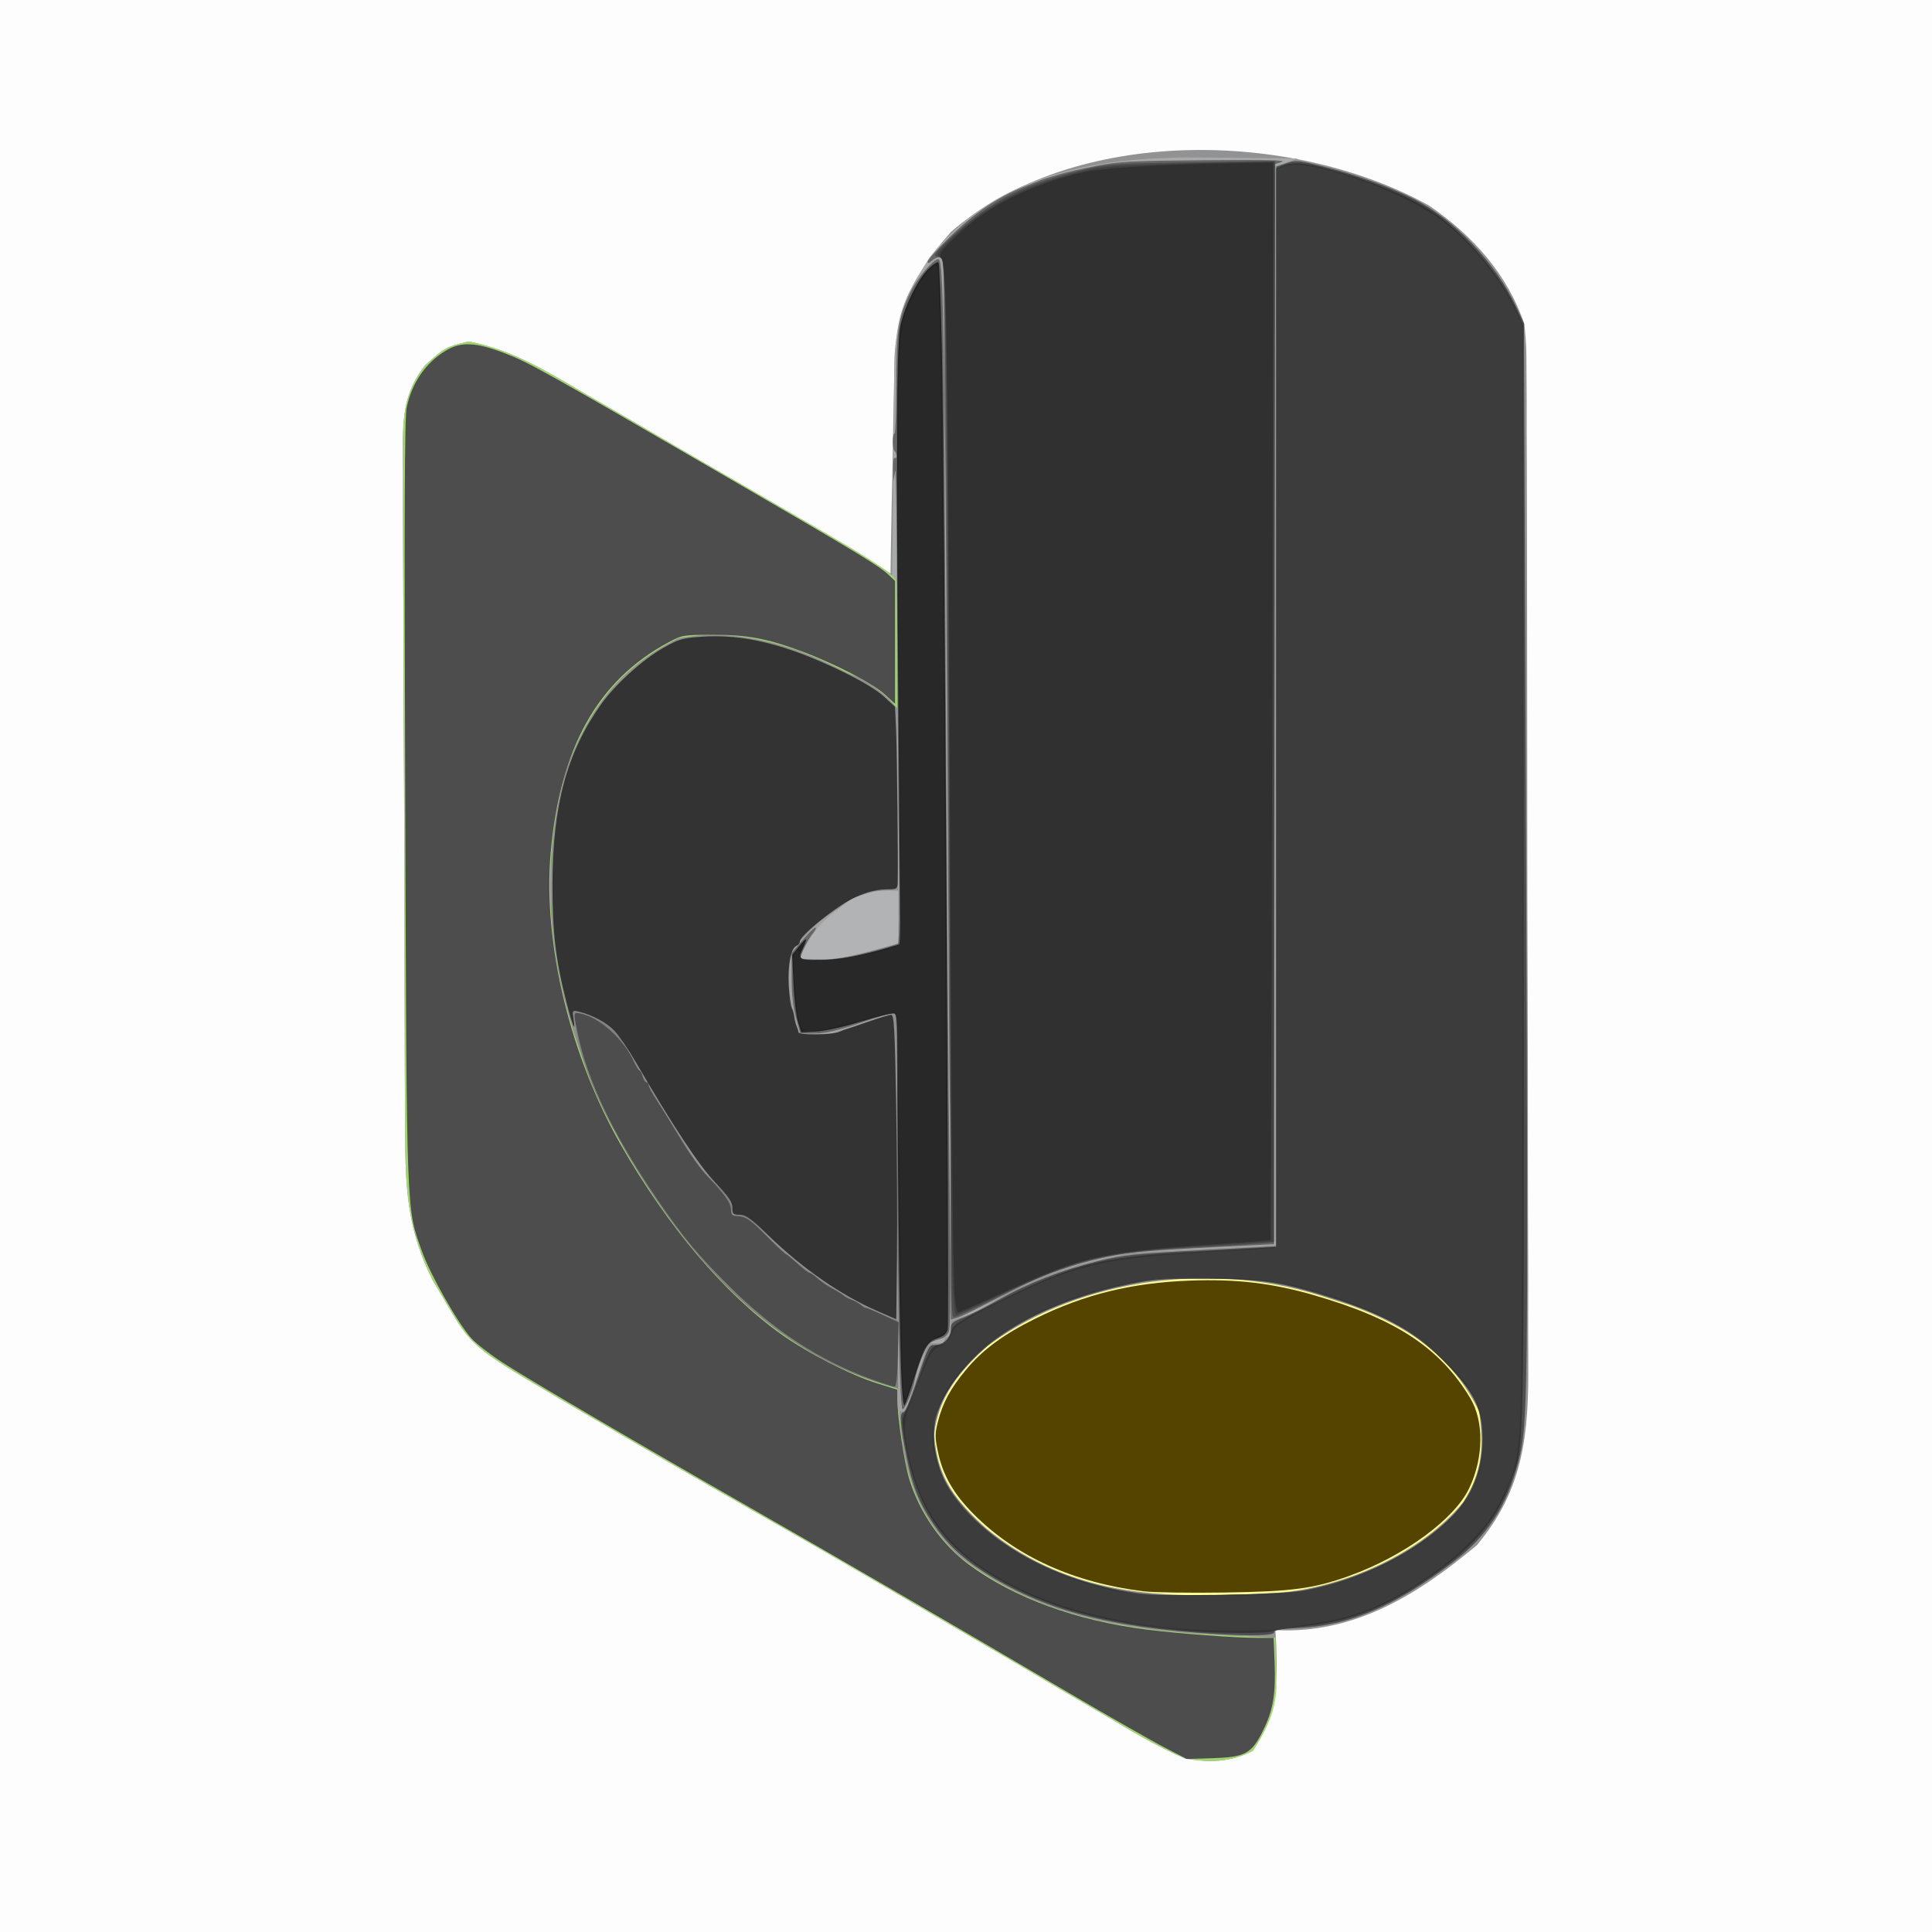 <?xml version="1.0" encoding="UTF-8" standalone="no"?>
<svg
   version="1.1"
   width="256"
   height="256"
   id="svg9"
   sodipodi:docname="outdoor-tube-light-off.svg"
   inkscape:version="1.3.2 (091e20e, 2023-11-25, custom)"
   xmlns:inkscape="http://www.inkscape.org/namespaces/inkscape"
   xmlns:sodipodi="http://sodipodi.sourceforge.net/DTD/sodipodi-0.dtd"
   xmlns="http://www.w3.org/2000/svg"
   xmlns:svg="http://www.w3.org/2000/svg">
  <rect width="100%" height="100%" fill="#808080" stroke="none"/>
  <defs
     id="defs9" />
  <sodipodi:namedview
     id="namedview9"
     pagecolor="#ffffff"
     bordercolor="#000000"
     borderopacity="0.25"
     inkscape:showpageshadow="2"
     inkscape:pageopacity="0.0"
     inkscape:pagecheckerboard="0"
     inkscape:deskcolor="#d1d1d1"
     inkscape:zoom="3.2460938"
     inkscape:cx="127.84597"
     inkscape:cy="128"
     inkscape:window-width="1920"
     inkscape:window-height="1027"
     inkscape:window-x="-8"
     inkscape:window-y="-8"
     inkscape:window-maximized="1"
     inkscape:current-layer="svg9" />
  <path
     d="M0 0 C84.48 0 168.96 0 256 0 C256 84.48 256 168.96 256 256 C171.52 256 87.04 256 0 256 C0 171.52 0 87.04 0 0 Z "
     fill="#FDFDFD"
     transform="translate(0,0)"
     id="path1" />
  <path
     d="M0 0 C5.766 3.958 10.389 9.087 12.625 15.75 C12.882 18.683 12.882 18.683 12.892 21.985 C12.905 23.869 12.905 23.869 12.918 25.791 C12.918 27.176 12.917 28.56 12.916 29.944 C12.922 31.408 12.928 32.872 12.936 34.336 C12.954 38.307 12.958 42.279 12.96 46.25 C12.961 48.734 12.965 51.217 12.971 53.701 C12.989 62.374 12.997 71.047 12.996 79.72 C12.994 87.791 13.015 95.862 13.047 103.933 C13.073 110.873 13.084 117.812 13.083 124.752 C13.082 128.892 13.088 133.032 13.109 137.172 C13.128 141.069 13.129 144.966 13.114 148.863 C13.112 150.288 13.117 151.713 13.129 153.138 C13.204 162.647 12.572 170.056 6.312 177.5 C-1.437 183.988 -9.832 189.271 -20.375 188.75 C-20.34 189.402 -20.305 190.055 -20.27 190.727 C-20.1 196.191 -20.237 200.043 -23.375 204.75 C-26.424 206.275 -29.085 206.336 -32.375 205.75 C-36.039 204.188 -39.398 202.168 -42.812 200.125 C-43.815 199.542 -44.817 198.959 -45.849 198.358 C-49.032 196.502 -52.203 194.626 -55.375 192.75 C-57.409 191.562 -59.444 190.376 -61.48 189.191 C-65.501 186.852 -69.517 184.507 -73.531 182.156 C-78.999 178.961 -84.495 175.818 -90 172.688 C-97.486 168.422 -104.945 164.112 -112.375 159.75 C-113.765 158.94 -113.765 158.94 -115.182 158.113 C-126.876 151.22 -126.876 151.22 -130.562 144.875 C-131.051 144.053 -131.54 143.23 -132.043 142.383 C-135.327 135.892 -135.677 130.302 -135.681 123.158 C-135.69 122.104 -135.698 121.049 -135.707 119.963 C-135.731 116.486 -135.739 113.009 -135.746 109.531 C-135.755 107.11 -135.764 104.69 -135.773 102.269 C-135.79 97.198 -135.798 92.128 -135.801 87.057 C-135.806 80.56 -135.844 74.064 -135.889 67.567 C-135.919 62.569 -135.926 57.572 -135.927 52.573 C-135.931 50.178 -135.944 47.783 -135.965 45.387 C-135.992 42.038 -135.987 38.691 -135.974 35.342 C-135.989 34.354 -136.004 33.365 -136.019 32.347 C-135.972 27.894 -135.844 24.718 -133.031 21.135 C-130.375 18.75 -130.375 18.75 -127.277 17.992 C-121.486 19.117 -116.985 21.899 -111.938 24.875 C-110.855 25.498 -109.772 26.121 -108.656 26.763 C-105.8 28.409 -102.952 30.069 -100.109 31.736 C-97.246 33.41 -94.374 35.067 -91.504 36.727 C-75.49 46.007 -75.49 46.007 -71.375 48.75 C-71.36 47.751 -71.346 46.753 -71.331 45.724 C-71.273 42 -71.195 38.277 -71.113 34.553 C-71.079 32.945 -71.051 31.337 -71.029 29.729 C-70.995 27.41 -70.942 25.092 -70.887 22.773 C-70.88 22.061 -70.874 21.348 -70.867 20.614 C-70.666 13.692 -67.88 8.567 -63.375 3.488 C-47.075 -10.679 -18.132 -10.074 0 0 Z "
     fill="#919291"
     transform="translate(189.375,27.25)"
     id="path2" />
  <path
     d="M0 0 C1.161 0.009 2.322 0.018 3.518 0.027 C6.366 0.051 9.214 0.084 12.062 0.125 C11.072 0.455 10.082 0.785 9.062 1.125 C9.062 48.315 9.062 95.505 9.062 144.125 C2.792 144.455 -3.478 144.785 -9.938 145.125 C-17.212 146.498 -22.817 148.179 -29.098 152.039 C-30.938 153.125 -30.938 153.125 -33.938 154.125 C-34.267 155.115 -34.597 156.105 -34.938 157.125 C-35.597 157.125 -36.258 157.125 -36.938 157.125 C-37.928 160.095 -38.917 163.065 -39.938 166.125 C-40.267 165.135 -40.597 164.145 -40.938 163.125 C-42.673 162.387 -42.673 162.387 -44.812 161.938 C-60.041 157.289 -70.415 143.371 -77.938 130.125 C-86.012 114.758 -89.665 98.164 -84.938 81.125 C-81.939 73.021 -77.833 67.573 -70.062 63.688 C-59.576 61.8 -50.427 66.389 -41.938 72.125 C-41.932 71.499 -41.926 70.874 -41.92 70.229 C-41.856 63.708 -41.771 57.186 -41.675 50.665 C-41.642 48.232 -41.614 45.8 -41.591 43.367 C-41.557 39.867 -41.505 36.367 -41.449 32.867 C-41.443 31.783 -41.436 30.698 -41.43 29.581 C-41.322 24.008 -41.053 19.944 -37.938 15.125 C-37.547 14.496 -37.156 13.867 -36.754 13.219 C-27.707 1.72 -13.613 -0.201 0 0 Z "
     fill="#A8A9AA"
     transform="translate(159.938,20.875)"
     id="path3" />
  <path
     d="M0 0 C5.791 1.125 10.292 3.907 15.34 6.883 C16.424 7.506 17.507 8.13 18.624 8.773 C21.48 10.42 24.327 12.081 27.172 13.747 C30.02 15.411 32.88 17.054 35.738 18.699 C39.877 21.09 44.014 23.482 48.141 25.895 C48.966 26.376 49.791 26.858 50.642 27.354 C56.758 31.152 56.758 31.152 57.356 33.659 C57.335 34.355 57.315 35.052 57.293 35.77 C57.28 36.527 57.267 37.284 57.254 38.064 C57.22 38.85 57.187 39.636 57.152 40.445 C57.134 41.243 57.116 42.04 57.098 42.861 C57.051 44.827 56.979 46.793 56.902 48.758 C56.213 48.359 55.523 47.961 54.812 47.551 C45.539 42.323 37.711 38.051 26.902 40.758 C18.84 44.938 15.585 51.416 12.902 59.758 C12.281 62.437 12.024 65.013 11.902 67.758 C11.851 68.578 11.799 69.397 11.746 70.242 C11.093 89.079 19.736 108.237 32.215 122.07 C39.351 129.696 47.188 134.98 56.902 138.758 C56.928 139.459 56.954 140.16 56.98 140.883 C57.469 149.049 58.884 155.2 64.965 160.945 C77.398 170.716 91.842 171.14 106.902 171.758 C106.94 173.185 106.966 174.612 106.988 176.039 C107.004 176.834 107.02 177.628 107.037 178.447 C106.845 181.744 105.683 184.018 103.902 186.758 C100.853 188.282 98.193 188.344 94.902 187.758 C91.238 186.196 87.879 184.176 84.465 182.133 C83.463 181.55 82.461 180.966 81.428 180.365 C78.245 178.509 75.074 176.634 71.902 174.758 C69.868 173.57 67.833 172.384 65.797 171.199 C61.776 168.86 57.76 166.515 53.746 164.164 C48.279 160.969 42.782 157.826 37.277 154.695 C29.791 150.43 22.333 146.12 14.902 141.758 C13.513 140.948 13.513 140.948 12.095 140.121 C0.401 133.227 0.401 133.227 -3.285 126.883 C-3.774 126.06 -4.262 125.238 -4.766 124.391 C-8.05 117.9 -8.399 112.31 -8.404 105.166 C-8.412 104.112 -8.421 103.057 -8.429 101.971 C-8.453 98.494 -8.462 95.016 -8.469 91.539 C-8.478 89.118 -8.487 86.697 -8.496 84.276 C-8.513 79.206 -8.52 74.135 -8.523 69.065 C-8.529 62.568 -8.566 56.072 -8.612 49.575 C-8.642 44.577 -8.649 39.579 -8.65 34.581 C-8.654 32.186 -8.667 29.79 -8.687 27.395 C-8.714 24.046 -8.71 20.699 -8.697 17.35 C-8.712 16.361 -8.727 15.373 -8.742 14.355 C-8.695 9.901 -8.567 6.726 -5.754 3.143 C-3.098 0.758 -3.098 0.758 0 0 Z "
     fill="#A0D670"
     transform="translate(62.098,45.242)"
     id="path4" />
  <path
     d="M0 0 C0.609 0.272 1.219 0.543 1.847 0.823 C4.062 2.026 5.437 3.009 7 5 C7.87 9.132 7.661 13.114 7.438 17.312 C7.406 18.435 7.374 19.557 7.342 20.713 C7.259 23.478 7.144 26.238 7 29 C6.07 29.406 6.07 29.406 5.121 29.82 C4.309 30.177 3.497 30.534 2.66 30.902 C1.855 31.255 1.049 31.609 0.219 31.972 C-2.756 33.35 -4.307 34.129 -6 37 C-6.319 40.733 -6.179 44.239 -6 48 C-1.71 47.01 2.58 46.02 7 45 C7 61.5 7 78 7 95 C-11.478 88.841 -22.725 75.845 -31.574 59.004 C-38.51 44.32 -41.414 28.91 -37 13 C-34.002 4.896 -29.896 -0.552 -22.125 -4.438 C-14.289 -5.848 -6.968 -3.622 0 0 Z "
     fill="#90908F"
     transform="translate(112,89)"
     id="path5" />
  <path
     d="M0 0 C0.977 0.318 1.954 0.637 2.961 0.965 C10.658 3.787 16.257 7.513 20 15 C20.577 19.782 20.497 22.949 17.875 27.062 C12.343 33.759 2.514 38.135 -6 39 C-20.546 39.835 -33.573 40.168 -45.344 30.496 C-49.438 26.798 -51.795 23.836 -52.215 18.113 C-51.704 13.085 -48.771 9.594 -45.117 6.305 C-32.576 -2.904 -14.687 -4.956 0 0 Z "
     fill="#FBFC98"
     transform="translate(176,172)"
     id="path6" />
  <path
     d="M0 0 C0.33 0 0.66 0 1 0 C1.33 47.19 1.66 94.38 2 143 C1.01 143.33 0.02 143.66 -1 144 C-2.023 146.097 -2.023 146.097 -2.688 148.562 C-2.939 149.389 -3.19 150.215 -3.449 151.066 C-3.631 151.704 -3.813 152.343 -4 153 C-4.33 153 -4.66 153 -5 153 C-5 135.51 -5 118.02 -5 100 C-7.97 100.99 -10.94 101.98 -14 103 C-15.32 103 -16.64 103 -18 103 C-19.265 99.205 -19.991 95.9 -19 92 C-15.041 86.863 -11.334 84.923 -5 84 C-5.007 83.061 -5.013 82.122 -5.02 81.155 C-5.081 72.298 -5.126 63.441 -5.155 54.583 C-5.171 50.03 -5.192 45.477 -5.226 40.923 C-5.259 36.527 -5.277 32.131 -5.285 27.735 C-5.29 26.06 -5.301 24.385 -5.317 22.709 C-5.339 20.359 -5.342 18.009 -5.341 15.658 C-5.351 14.969 -5.362 14.28 -5.373 13.57 C-5.338 8.02 -3.947 3.947 0 0 Z "
     fill="#A3A3A3"
     transform="translate(124,34)"
     id="path7" />
  <path
     d="M0 0 C2.661 0.608 4.487 1.347 6.199 3.527 C7.512 5.66 8.757 7.826 10 10 C11.176 11.924 12.364 13.84 13.562 15.75 C14.121 16.652 14.679 17.555 15.254 18.484 C16.935 21.068 16.935 21.068 19.215 23.203 C21 25 21 25 21 27 C21.66 27 22.32 27 23 27 C24.106 28.141 25.212 29.283 26.312 30.43 C31.177 34.956 36.751 38.735 43 41 C43 43.97 43 46.94 43 50 C26.475 45.666 15.378 32.962 6.987 18.74 C3.641 12.84 0.555 6.851 0 0 Z "
     fill="#818280"
     transform="translate(76,134)"
     id="path8" />
  <path
     d="M0 0 C0 2.31 0 4.62 0 7 C-8.429 9.286 -8.429 9.286 -13 9 C-11.505 5.195 -9.306 3.338 -6 1 C-3 0 -3 0 0 0 Z "
     fill="#B2B3B4"
     transform="translate(119,118)"
     id="path9" />
  <path
     style="fill:#4d4d4d;stroke-width:0.308"
     d="m 154.275,231.532 c -1.645,-0.848 -7.329,-4.092 -12.631,-7.209 -15.714,-9.238 -31.17,-18.221 -41.679,-24.225 -15.195,-8.681 -30.187,-17.467 -33.445,-19.601 -1.621,-1.061 -3.439,-2.475 -4.041,-3.14 -1.797,-1.989 -5.432,-8.38 -6.557,-11.529 -2.103,-5.885 -2.028,-3.858 -2.225,-59.701 -0.136,-38.587 -0.091,-50.781 0.192,-52.132 0.693,-3.302 2.55,-5.98 5.256,-7.578 1.993,-1.176 3.946,-1.074 7.785,0.408 3.183,1.229 4.777,2.118 29.801,16.629 17.06,9.892 19.715,11.499 21.025,12.727 l 0.847,0.794 v 8.145 8.145 l -1.365,-1.258 c -1.565,-1.442 -6.678,-4.093 -10.957,-5.681 -4.657,-1.728 -7.303,-2.221 -11.86,-2.209 -3.914,0.01 -4.047,0.033 -5.853,1.002 -9.365,5.026 -14.38,13.992 -15.601,27.891 -1.045,11.9 2.572,26.947 9.3,38.691 6.22,10.857 13.732,19.729 21.242,25.086 3.52,2.511 9.217,5.423 12.792,6.537 l 2.611,0.814 v 1.334 c 0,2.291 0.895,8.291 1.567,10.499 1.362,4.48 4.288,8.679 7.905,11.344 6.033,4.445 14.223,7.432 23.646,8.621 4.226,0.533 11.659,1.085 14.681,1.089 l 2.051,0.003 0.126,3.158 c 0.172,4.319 -0.184,6.419 -1.551,9.165 -1.521,3.053 -2.343,3.489 -6.834,3.624 l -3.235,0.098 z"
     id="path10" />
  <path
     style="fill:#4d4d4d;stroke-width:0.308"
     d="m 161.271,216.519 c -14.403,-0.858 -23.109,-3.189 -31.059,-8.315 -2.873,-1.853 -4.893,-3.811 -6.667,-6.463 -1.795,-2.683 -2.664,-4.877 -3.403,-8.585 -0.841,-4.223 -0.98,-6.007 -0.468,-6.007 0.275,0 0.949,-1.583 1.903,-4.467 1.429,-4.323 1.505,-4.467 2.332,-4.467 1.105,0 2.087,-0.994 2.087,-2.114 0,-0.779 0.187,-0.953 1.618,-1.5 0.89,-0.34 3.004,-1.401 4.698,-2.357 3.962,-2.236 8.361,-3.95 13.139,-5.12 3.444,-0.843 4.746,-0.981 13.74,-1.45 l 9.935,-0.518 V 93.62 22.084 l 1.339,-0.456 c 1.275,-0.434 1.529,-0.408 5.314,0.55 4.007,1.014 8.397,2.603 11.523,4.17 5.406,2.711 10.852,8.45 13.639,14.373 l 0.988,2.1 0.28,69.776 c 0.294,73.309 0.258,76.182 -1.033,81.174 -1.47,5.688 -4.135,9.787 -8.542,13.144 -7.731,5.886 -13.702,8.449 -20.504,8.799 -2.501,0.129 -3.312,0.273 -3.312,0.589 0,0.411 -2.88,0.494 -7.548,0.216 z m 11.552,-5.809 c 7.681,-1.495 14.748,-5.028 19.494,-9.746 3.045,-3.027 4.469,-7.252 4.032,-11.958 -0.273,-2.939 -1.62,-5.218 -5.193,-8.79 -4.053,-4.051 -8.034,-6.199 -15.913,-8.586 -5.975,-1.81 -8.558,-2.17 -15.665,-2.182 -5.471,-0.009 -6.789,0.087 -9.858,0.72 -9.294,1.916 -16.568,5.461 -21.158,10.31 -3.696,3.904 -5.282,7.697 -4.705,11.251 0.436,2.685 1.184,4.549 2.583,6.433 5.124,6.903 14.355,11.704 24.975,12.99 3.865,0.468 18.264,0.171 21.41,-0.441 z"
     id="path11" />
  <path
     style="fill:#666666;stroke-width:0.308"
     d="m 125.979,161.677 c -0.01,-7.255 -0.063,-14.507 -0.118,-16.117 -0.055,-1.61 -0.202,-21.364 -0.328,-43.899 -0.125,-22.535 -0.265,-42.22 -0.31,-43.745 -0.045,-1.525 -0.098,-7.521 -0.116,-13.324 -0.031,-9.641 -0.078,-10.551 -0.548,-10.551 -0.283,0 -0.768,0.229 -1.078,0.51 -0.4,0.362 -0.563,0.395 -0.563,0.113 0,-0.218 1.362,-1.73 3.026,-3.359 3.096,-3.032 6.284,-5.193 9.605,-6.512 2.463,-0.978 2.909,-1.149 3.081,-1.181 0.085,-0.016 0.847,-0.241 1.694,-0.501 0.847,-0.26 3.065,-0.769 4.929,-1.131 2.998,-0.582 4.666,-0.669 14.479,-0.754 8.347,-0.072 10.843,-0.012 10.089,0.242 l -1.001,0.338 v 71.533 71.533 l -7.625,0.376 c -4.194,0.207 -8.872,0.505 -10.397,0.664 -5.319,0.552 -11.447,2.414 -16.473,5.005 -5.526,2.849 -6.886,3.516 -7.633,3.74 l -0.693,0.208 z"
     id="path12" />
  <path
     style="fill:#666666;stroke-width:0.308"
     d="m 119.117,177.838 c -0.112,-4.961 -0.204,-16.818 -0.204,-26.348 -4.6e-4,-13.955 -0.078,-17.329 -0.398,-17.329 -0.219,0 -2.258,0.624 -4.531,1.386 -3.124,1.048 -4.598,1.386 -6.037,1.386 h -1.904 l -0.573,-2.079 c -0.391,-1.42 -0.573,-3.111 -0.573,-5.329 v -3.25 l 1.507,-1.764 c 0.829,-0.97 1.579,-1.692 1.667,-1.604 0.088,0.088 -0.054,0.403 -0.316,0.701 -0.674,0.767 -1.855,3.186 -1.654,3.388 0.093,0.093 1.315,0.159 2.717,0.148 1.8,-0.015 3.622,-0.3 6.204,-0.973 2.01,-0.524 3.788,-1.034 3.951,-1.135 0.186,-0.115 0.236,-4.738 0.136,-12.396 -0.088,-6.717 -0.189,-21.085 -0.224,-31.929 -0.035,-10.844 -0.161,-19.092 -0.279,-18.33 l -0.216,1.386 -0.046,-1.636 c -0.026,-0.919 0.077,-1.559 0.235,-1.462 0.319,0.197 0.261,-0.622 -0.067,-0.95 -0.289,-0.289 -0.274,-2.268 0.017,-2.268 0.127,-4e-6 0.232,-2.946 0.234,-6.546 0.003,-7.126 0.275,-8.87 1.909,-12.236 0.876,-1.804 2.997,-4.323 3.641,-4.323 0.615,0 0.739,5.3 0.913,39.124 0.2,38.891 0.418,68.319 0.648,87.336 0.119,9.804 0.073,15.063 -0.137,15.606 -0.212,0.549 -0.628,0.887 -1.262,1.026 -0.52,0.114 -1.142,0.404 -1.383,0.644 -0.496,0.496 -1.623,3.362 -1.867,4.746 -0.232,1.317 -1.25,3.809 -1.604,3.927 -0.187,0.062 -0.376,-3.299 -0.503,-8.92 z"
     id="path13" />
  <path
     style="fill:#333333;stroke-width:0.308"
     d="m 116.352,173.763 c -4.916,-2.138 -9.947,-5.62 -14.544,-10.066 -2.34,-2.264 -2.993,-2.734 -3.797,-2.734 -0.878,0 -0.971,-0.09 -0.971,-0.944 0,-0.751 -0.46,-1.428 -2.25,-3.312 -2.172,-2.286 -5.706,-7.636 -10.516,-15.923 -0.984,-1.694 -2.276,-3.592 -2.873,-4.217 -1.032,-1.081 -2.948,-2.099 -4.751,-2.522 -0.807,-0.19 -0.823,-0.165 -0.65,0.962 0.313,2.026 -0.142,0.948 -0.958,-2.272 -1.418,-5.594 -1.855,-9.322 -1.835,-15.671 0.031,-10.411 1.921,-17.373 6.445,-23.75 1.845,-2.6 5.457,-5.882 8.191,-7.44 2.082,-1.187 2.55,-1.326 5.053,-1.503 5.63,-0.398 11.331,1.01 18.787,4.64 2.532,1.233 4.55,2.451 5.463,3.298 l 1.449,1.343 0.141,3.081 c 0.13,2.851 0.292,18.33 0.212,20.255 -0.032,0.769 -0.143,0.847 -1.203,0.847 -2.28,0 -4.533,0.842 -7.035,2.628 -2.729,1.948 -4.736,3.784 -4.736,4.333 0,0.202 -0.201,0.444 -0.446,0.538 -0.735,0.282 -1.178,2.619 -1.012,5.334 0.085,1.382 0.265,2.693 0.402,2.914 0.136,0.22 0.284,0.738 0.328,1.15 0.044,0.412 0.179,0.972 0.301,1.245 0.121,0.273 0.234,0.635 0.25,0.804 0.038,0.41 4.425,0.362 5.415,-0.06 0.424,-0.18 0.839,-0.336 0.924,-0.346 0.085,-0.01 1.356,-0.443 2.825,-0.961 1.469,-0.518 2.874,-0.943 3.122,-0.943 0.384,0 0.482,1.743 0.662,11.783 0.116,6.481 0.167,15.557 0.113,20.17 l -0.098,8.387 z"
     id="path14" />
  <path
     style="fill:#333333;stroke-width:0.308"
     d="m 156.958,216.068 c -11.017,-1.044 -18.427,-3.143 -25.166,-7.127 -7.17,-4.239 -10.593,-9.526 -11.984,-18.514 -0.332,-2.143 -0.316,-2.519 0.142,-3.293 0.284,-0.481 1.127,-2.566 1.874,-4.634 1.338,-3.704 1.691,-4.271 2.663,-4.281 0.646,-0.006 1.379,-0.874 1.63,-1.932 0.175,-0.735 0.904,-1.2 5.447,-3.475 10.692,-5.353 14.147,-6.255 26.473,-6.908 3.304,-0.175 7.151,-0.401 8.549,-0.501 l 2.542,-0.183 V 93.77 22.319 l 0.847,-0.352 c 1.4,-0.582 3.113,-0.399 7.162,0.765 5.128,1.474 9.875,3.47 12.659,5.321 4.359,2.898 9.164,8.564 11.241,13.253 l 0.807,1.823 0.046,73.011 c 0.05,79.595 0.148,75.002 -1.719,80.185 -1.745,4.841 -4.714,8.452 -9.996,12.155 -6.494,4.554 -11.213,6.419 -17.813,7.042 -1.864,0.176 -3.52,0.449 -3.681,0.606 -0.353,0.345 -7.855,0.307 -11.722,-0.06 z m 16.424,-5.341 c 9.336,-1.841 19.09,-7.871 21.692,-13.412 1.756,-3.739 1.918,-8.607 0.393,-11.83 -0.98,-2.072 -4.984,-6.42 -7.691,-8.352 -3.742,-2.67 -11.051,-5.573 -17.571,-6.979 -3.616,-0.78 -13.587,-1.114 -17.56,-0.588 -8.058,1.066 -16.656,4.435 -21.672,8.491 -2.49,2.013 -4.831,4.884 -6.147,7.535 -1.047,2.111 -1.135,2.493 -1.098,4.775 0.083,5.041 2.618,9.232 8.069,13.339 5.134,3.868 11.61,6.414 19.308,7.588 0.508,0.078 5.152,0.095 10.32,0.039 7.12,-0.077 10.016,-0.224 11.957,-0.607 z"
     id="path15" />
  <path
     style="fill:#4d4d4d;stroke-width:0.308"
     d="m 126.001,161.81 c 0.006,-21.976 -0.613,-115.002 -0.809,-121.531 -0.175,-5.846 -0.223,-6.238 -0.769,-6.238 -0.955,0 -0.688,-0.446 1.476,-2.471 5.377,-5.03 10.224,-7.464 18.428,-9.254 2.739,-0.598 4.275,-0.689 13.863,-0.82 l 10.782,-0.148 -0.078,71.632 -0.078,71.632 -1.924,0.17 c -1.058,0.093 -3.657,0.25 -5.775,0.348 -14.567,0.672 -18.597,1.604 -28.758,6.655 -3.025,1.504 -5.693,2.734 -5.93,2.734 -0.362,0 -0.43,-2.023 -0.428,-12.708 z"
     id="path16" />
  <path
     style="fill:#666666;stroke-width:0.308"
     d="m 119.508,186.532 c -0.095,-0.487 -0.603,-40.649 -0.583,-45.978 0.023,-5.805 -0.023,-6.392 -0.496,-6.392 -0.286,0 -2.302,0.549 -4.48,1.22 -2.295,0.707 -4.754,1.257 -5.85,1.309 l -1.891,0.09 -0.447,-1.386 c -0.246,-0.762 -0.525,-3.069 -0.62,-5.126 l -0.173,-3.74 0.876,-1.098 c 1.072,-1.343 1.254,-1.262 0.538,0.24 -0.469,0.984 -0.481,1.172 -0.09,1.42 1.019,0.645 5.617,0.121 10.126,-1.154 l 2.898,-0.819 -0.265,-31.29 c -0.295,-34.819 -0.245,-47.262 0.199,-50.236 0.165,-1.101 0.76,-2.973 1.322,-4.159 1.07,-2.256 3.342,-5.097 3.754,-4.694 0.132,0.129 0.343,5.258 0.469,11.398 0.342,16.659 1.003,129.398 0.763,130.154 -0.121,0.381 -0.651,0.8 -1.27,1.004 -1.436,0.474 -1.831,1.126 -3.078,5.078 -0.945,2.994 -1.613,4.626 -1.703,4.159 z"
     id="path17" />
  <path
     style="fill:#4d4d4d;stroke-width:0.308"
     d="m 115.34,182.711 c -6.757,-2.454 -12.775,-6.396 -18.625,-12.198 -4.263,-4.228 -6.123,-6.468 -9.601,-11.56 -5.808,-8.504 -9.242,-15.65 -10.554,-21.962 -0.601,-2.89 -0.603,-2.866 0.283,-2.705 2.535,0.46 5.856,3.432 7.174,6.42 0.281,0.636 0.607,1.157 0.726,1.157 0.118,0 0.302,0.347 0.409,0.77 0.106,0.424 0.329,0.77 0.495,0.77 0.166,0 0.302,0.176 0.302,0.392 0,0.216 0.504,1.151 1.119,2.079 0.615,0.928 2.004,3.173 3.086,4.989 1.082,1.816 2.669,4.034 3.526,4.929 2.354,2.457 3.14,3.569 3.174,4.489 0.025,0.671 0.184,0.841 0.811,0.865 1.167,0.045 1.785,0.473 4.146,2.868 1.184,1.202 2.236,2.185 2.336,2.185 0.101,0 0.784,0.555 1.518,1.232 0.734,0.678 1.456,1.232 1.605,1.232 0.149,0 0.634,0.337 1.078,0.749 0.444,0.412 1.303,1.001 1.907,1.309 0.605,0.308 1.275,0.724 1.491,0.925 0.215,0.201 0.703,0.46 1.083,0.576 0.38,0.116 0.948,0.437 1.263,0.713 0.314,0.276 0.592,0.448 0.616,0.382 0.025,-0.067 1.015,0.331 2.201,0.883 l 2.156,1.004 -0.093,4.277 c -0.067,3.075 -0.197,4.273 -0.462,4.261 -0.203,-0.008 -1.63,-0.473 -3.171,-1.033 z"
     id="path18" />
  <path
     style="fill:#3f3f3f;stroke-width:0.308;fill-opacity:1"
     d="m 126.193,168.587 c -0.099,-3.092 -0.264,-27.941 -0.368,-55.22 -0.104,-27.279 -0.288,-56.165 -0.41,-64.192 -0.21,-13.818 -0.253,-14.616 -0.805,-15.02 -0.555,-0.406 -0.526,-0.486 0.634,-1.695 4.635,-4.837 10.108,-7.809 17.84,-9.685 3.312,-0.804 5.159,-0.926 18.265,-1.212 l 7.471,-0.163 -0.078,71.552 -0.078,71.552 -3.081,0.201 c -1.694,0.11 -5.645,0.363 -8.78,0.561 -10.637,0.672 -14.588,1.69 -24.086,6.206 -3.166,1.505 -5.889,2.737 -6.051,2.737 -0.17,0 -0.37,-2.379 -0.474,-5.622 z"
     id="path19" />
  <path
     style="fill:#222222;fill-opacity:1;stroke-width:0.308"
     d="m 119.417,181.874 c -0.219,-5.746 -0.543,-32.528 -0.498,-41.168 0.026,-5.145 -0.045,-6.27 -0.408,-6.409 -0.242,-0.093 -2.25,0.387 -4.463,1.066 -2.38,0.731 -4.811,1.272 -5.951,1.326 l -1.928,0.091 -0.433,-1.386 c -0.238,-0.762 -0.508,-3.069 -0.6,-5.126 l -0.167,-3.74 0.876,-1.098 c 1.072,-1.343 1.254,-1.262 0.538,0.24 -0.469,0.984 -0.481,1.172 -0.09,1.42 1.008,0.638 6.19,2e-4 10.739,-1.321 l 2.278,-0.662 -0.266,-31.285 c -0.293,-34.469 -0.242,-47.204 0.201,-50.231 0.362,-2.476 2.291,-6.53 3.801,-7.989 0.602,-0.581 1.19,-0.962 1.307,-0.845 0.117,0.117 0.316,5.098 0.443,11.069 0.331,15.59 1.013,129.409 0.781,130.333 -0.134,0.533 -0.53,0.885 -1.272,1.13 -1.452,0.479 -1.844,1.123 -3.093,5.083 -0.588,1.864 -1.192,3.58 -1.342,3.813 -0.169,0.263 -0.342,-1.385 -0.453,-4.313 z"
     id="path20" />
  <path
     style="fill:#303030;fill-opacity:1;stroke-width:0.308"
     d="m 126.497,171.514 c -0.248,-3.279 -0.464,-27.67 -0.683,-77.247 -0.21,-47.596 -0.412,-59.305 -1.036,-60.056 -0.459,-0.553 -0.18,-0.943 2.411,-3.374 3.795,-3.56 9.348,-6.322 15.905,-7.912 2.698,-0.654 9.899,-1.123 19.749,-1.285 l 5.886,-0.097 -0.148,71.327 c -0.081,39.23 -0.187,71.372 -0.236,71.428 -0.048,0.055 -2.076,0.228 -4.506,0.385 -17.926,1.156 -20.165,1.633 -30.927,6.587 -3.144,1.447 -5.833,2.632 -5.976,2.632 -0.143,0 -0.341,-1.074 -0.44,-2.387 z"
     id="path21" />
  <path
     style="fill:#3c3c3c;fill-opacity:1;stroke-width:0.308"
     d="m 154.145,215.624 c -9.891,-1.199 -17.989,-3.866 -23.874,-7.863 -5.533,-3.757 -8.646,-8.626 -9.999,-15.634 -0.651,-3.375 -0.534,-4.131 1.364,-8.83 1.621,-4.013 1.822,-4.352 2.885,-4.871 0.769,-0.376 1.263,-0.893 1.512,-1.582 0.451,-1.248 1.794,-2.098 8.049,-5.095 9.292,-4.452 13.128,-5.235 29.499,-6.019 2.118,-0.101 4.232,-0.256 4.698,-0.344 l 0.847,-0.16 V 93.793 22.359 l 1.239,-0.371 c 3.443,-1.031 16.19,3.578 21.297,7.701 3.546,2.863 7.179,7.394 9.054,11.291 l 1.065,2.213 -0.008,68.666 c -0.005,37.766 -0.133,71.447 -0.285,74.846 -0.31,6.908 -0.605,8.2 -2.88,12.611 -2.801,5.431 -11.21,11.927 -18.772,14.503 -1.142,0.389 -3.498,0.928 -5.237,1.199 -1.739,0.271 -3.912,0.626 -4.83,0.79 -2.349,0.419 -11.54,0.311 -15.623,-0.184 z m 15.919,-4.444 c 5.988,-0.496 12.206,-2.696 17.527,-6.202 6.804,-4.483 9.294,-8.821 8.88,-15.471 -0.234,-3.752 -1.34,-5.65 -5.851,-10.047 -3.902,-3.803 -10.458,-6.955 -18.875,-9.075 -5.086,-1.281 -16.4,-1.531 -21.834,-0.482 -8.76,1.69 -17.096,5.678 -21.251,10.166 -5.49,5.929 -6.43,10.416 -3.451,16.475 2.506,5.097 9.585,10.279 17.662,12.928 5.217,1.711 7.259,1.968 15.782,1.986 4.321,0.009 9.456,-0.116 11.412,-0.278 z"
     id="path22" />
  <path
     style="fill:#282828;fill-opacity:1;stroke-width:0.308"
     d="m 119.701,184.211 c -0.112,-0.599 -0.322,-12.044 -0.465,-25.436 -0.144,-13.391 -0.354,-24.44 -0.468,-24.554 -0.113,-0.113 -1.687,0.19 -3.497,0.673 -4.547,1.216 -6.819,1.707 -7.958,1.719 -1.296,0.015 -1.585,-0.856 -1.975,-5.957 -0.236,-3.091 -0.218,-4.068 0.084,-4.431 0.335,-0.404 0.41,-0.368 0.563,0.268 0.172,0.712 0.265,0.733 3.086,0.703 2.68,-0.029 8.937,-1.216 10.045,-1.906 0.272,-0.17 0.285,-8.007 0.052,-32.568 -0.329,-34.657 -0.193,-47.449 0.531,-50.229 0.562,-2.159 2.019,-5.041 3.267,-6.462 0.8,-0.911 1.026,-1.029 1.241,-0.646 0.399,0.712 0.825,37.688 1.062,92.032 l 0.213,48.865 -0.898,0.559 c -1.857,1.157 -2.266,1.775 -3.377,5.11 -0.613,1.84 -1.157,3.345 -1.209,3.345 -0.052,0 -0.186,-0.49 -0.298,-1.088 z"
     id="path23" />
  <path
     style="fill:#554400;fill-opacity:1;stroke-width:0.308"
     d="m 151.567,210.858 c -9.266,-1.136 -16.89,-4.582 -22.48,-10.159 -2.711,-2.705 -4.158,-5.214 -4.81,-8.339 -0.405,-1.943 -0.404,-2.395 0.008,-4.005 0.638,-2.491 1.661,-4.378 3.71,-6.846 2.213,-2.666 4.967,-4.694 9.247,-6.809 6.484,-3.204 12.758,-4.738 20.523,-5.016 6.146,-0.22 10.812,0.335 16.378,1.947 10.871,3.15 16.686,6.987 20.679,13.643 1.833,3.056 1.774,7.884 -0.146,11.922 -1.961,4.125 -8.66,9.016 -15.923,11.625 -4.696,1.687 -7.539,2.064 -16.556,2.197 -4.575,0.067 -9.357,-0.005 -10.628,-0.161 z"
     id="path24" />
</svg>
